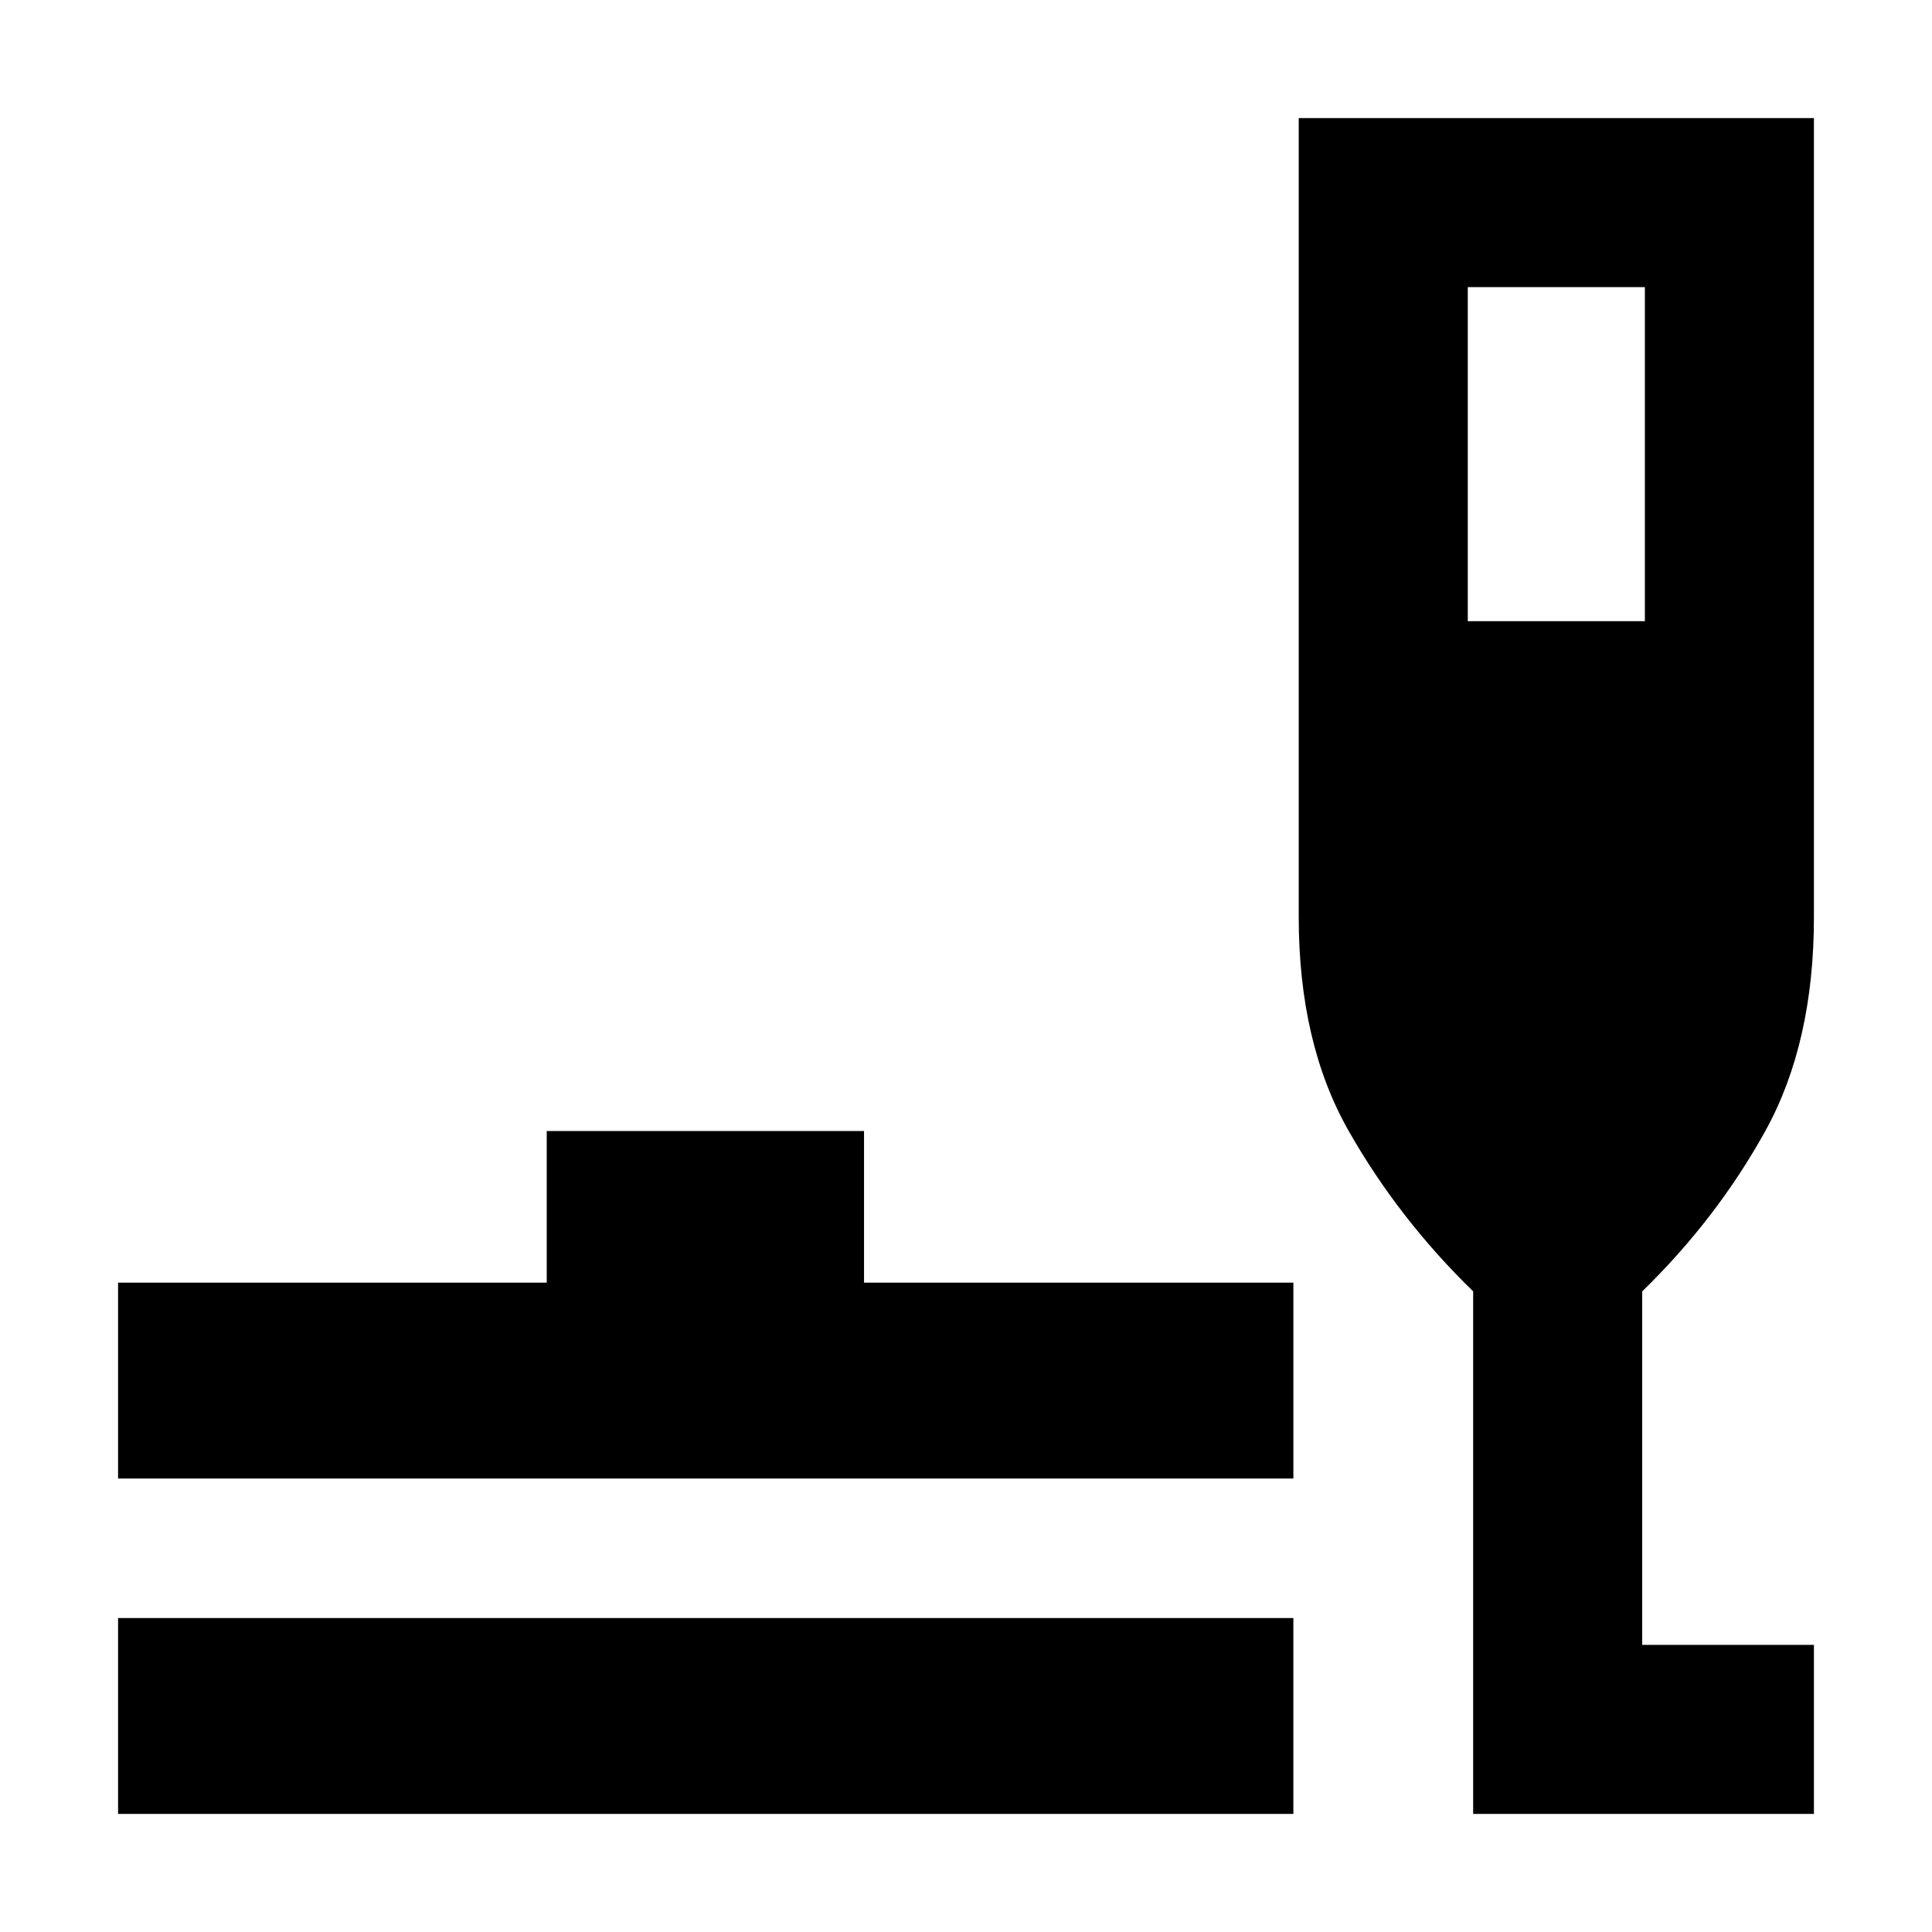 <svg xmlns="http://www.w3.org/2000/svg" height="40" viewBox="0 -960 960 960" width="40"><path d="M58.67-58.67V-156h584v97.33h-584Zm0-166.66v-97.34h213V-398h157.66v75.33h213.34v97.34h-584ZM732-58.67v-259.66q-37-36-61.83-79.67-24.84-43.67-24.84-106.33v-397h256v397q0 62.66-24.16 106.33Q853-354.33 816-318.33v175.66h85.33v84H732Zm-2.67-592.66h88v-166h-88v166Z"/></svg>